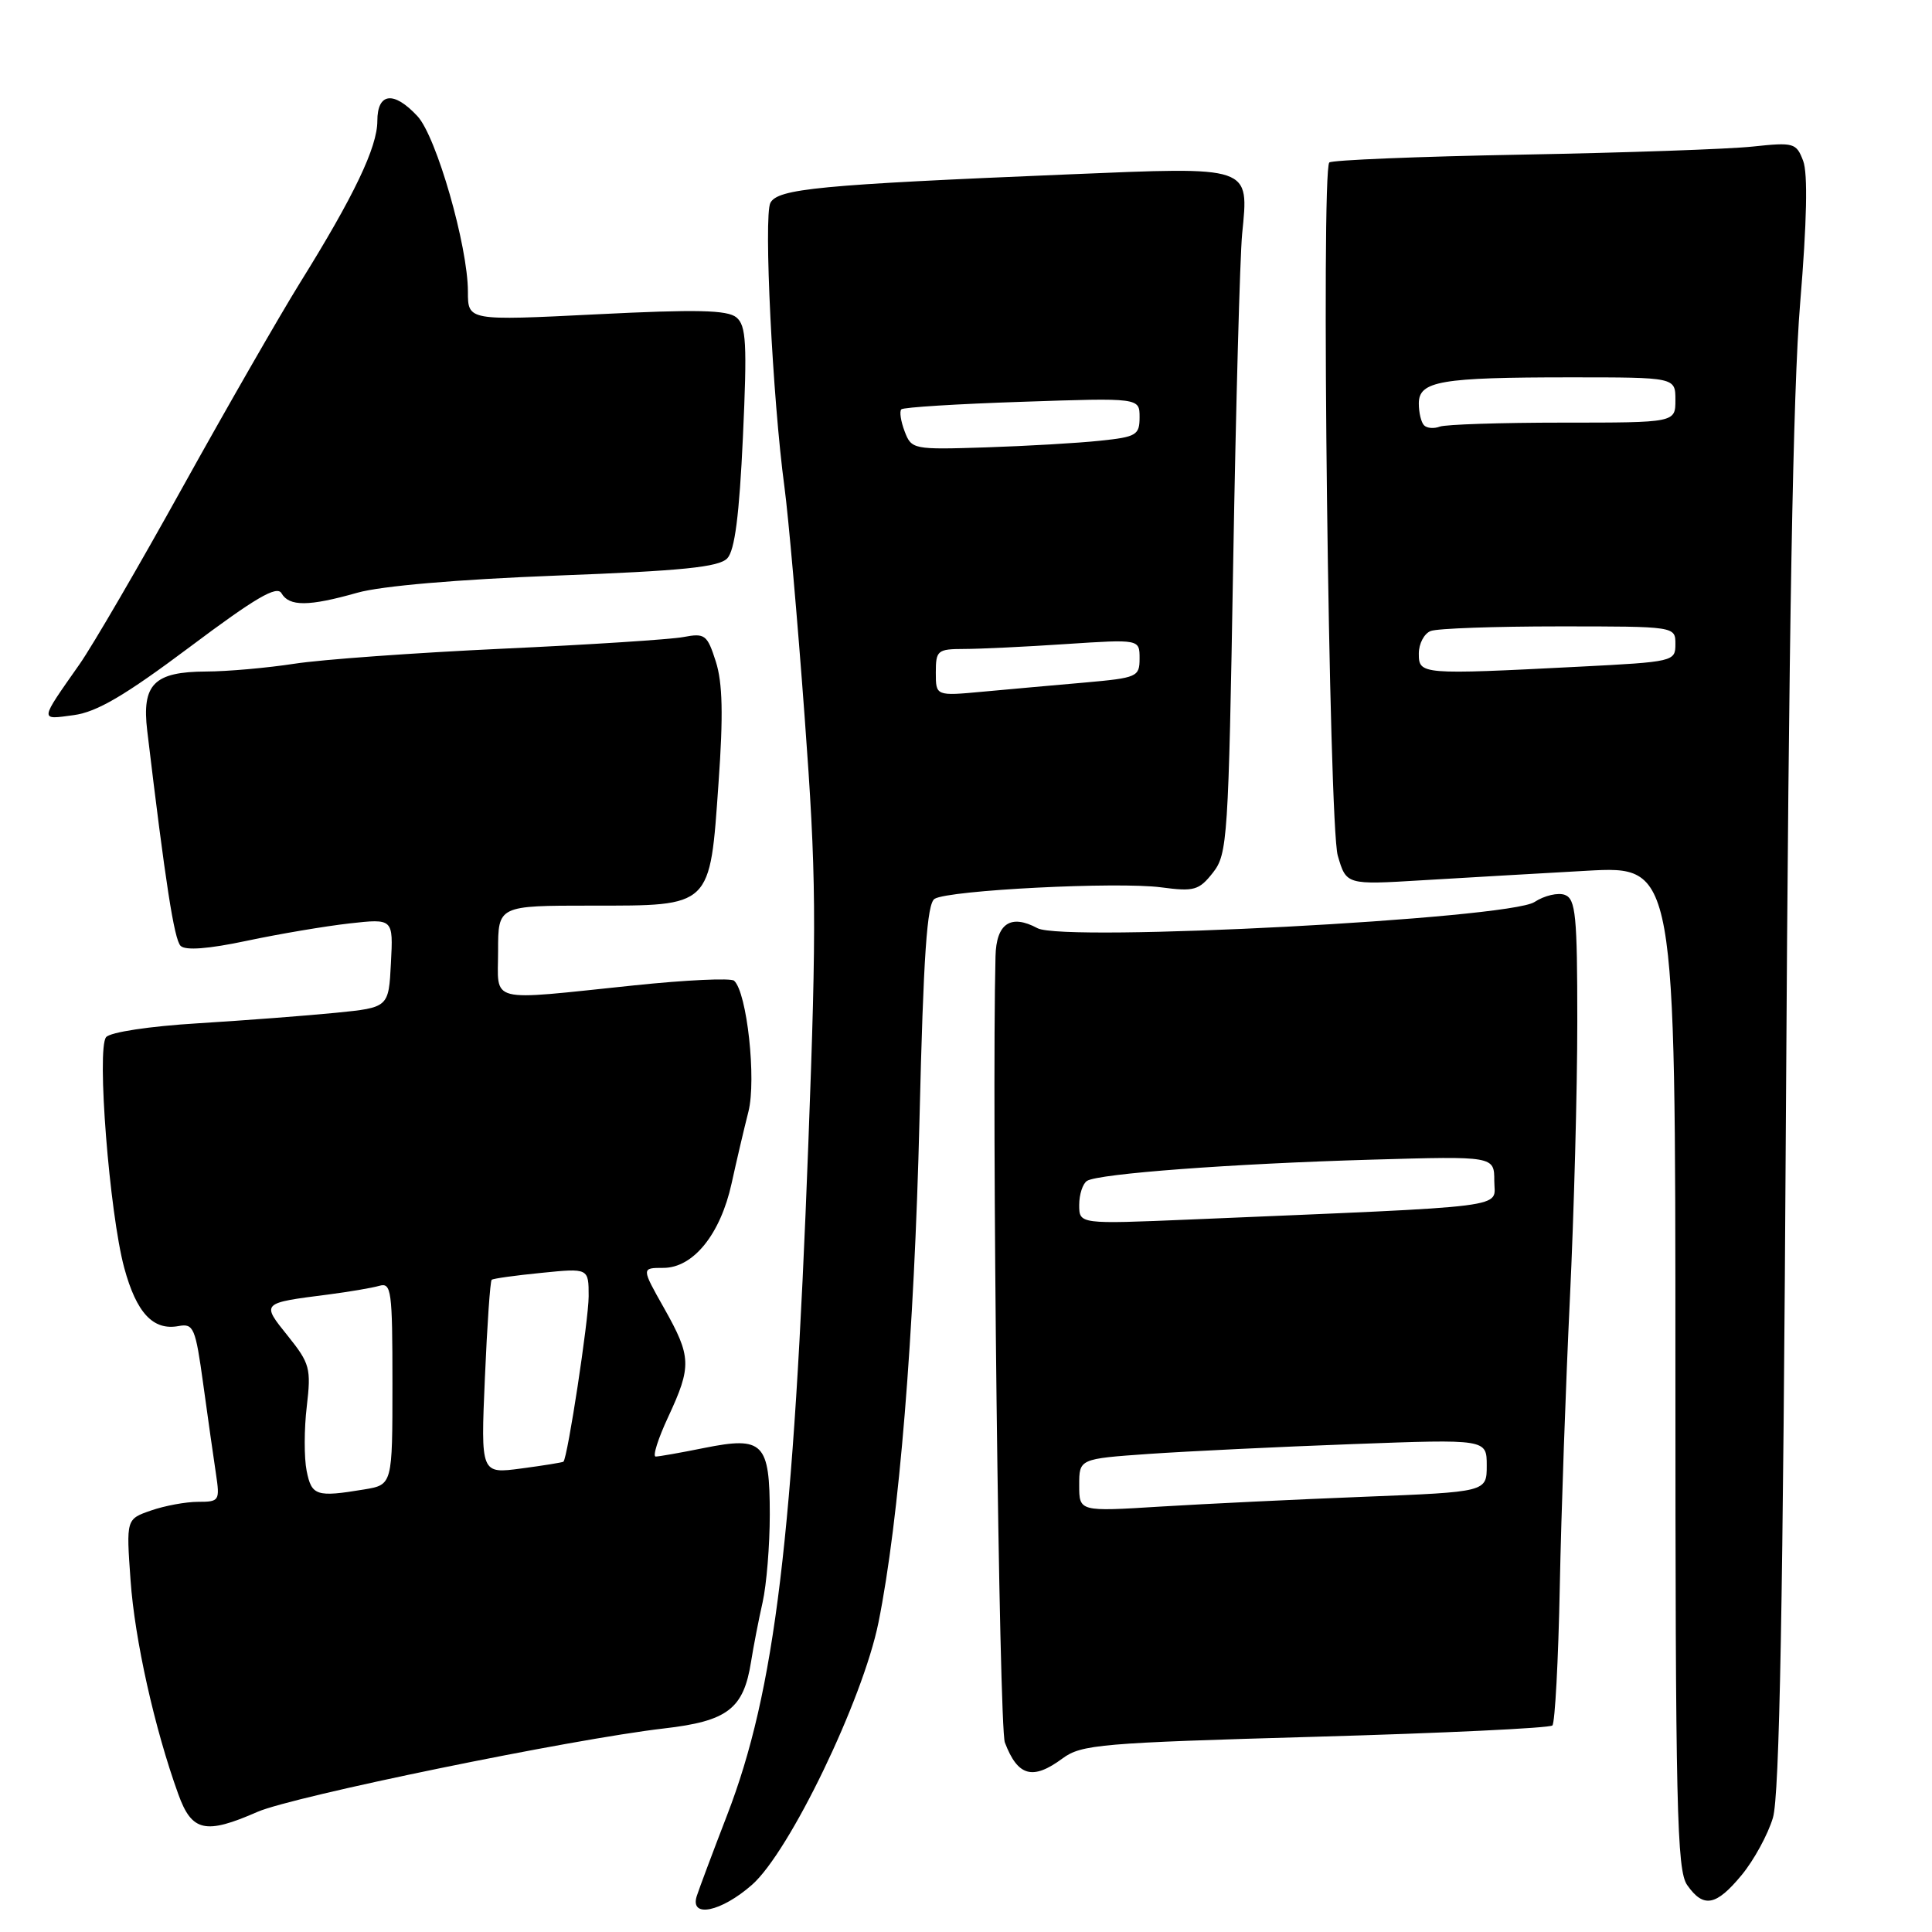 <?xml version="1.0" encoding="UTF-8" standalone="no"?>
<!DOCTYPE svg PUBLIC "-//W3C//DTD SVG 1.1//EN" "http://www.w3.org/Graphics/SVG/1.1/DTD/svg11.dtd" >
<svg xmlns="http://www.w3.org/2000/svg" xmlns:xlink="http://www.w3.org/1999/xlink" version="1.1" viewBox="0 0 256 256">
 <g >
 <path fill="currentColor"
d=" M 99.64 249.75 C 104.61 245.39 114.32 225.26 116.40 215.00 C 119.14 201.41 121.14 176.98 121.84 148.23 C 122.36 126.56 122.83 119.72 123.84 119.10 C 125.69 117.95 148.12 116.81 153.88 117.58 C 158.23 118.16 158.88 117.97 160.72 115.63 C 162.65 113.18 162.78 111.20 163.40 74.78 C 163.76 53.72 164.30 34.02 164.59 31.00 C 165.48 21.91 166.00 22.09 141.50 23.11 C 108.52 24.48 103.07 25.01 102.08 26.88 C 101.17 28.61 102.37 52.86 103.94 64.50 C 104.46 68.35 105.67 82.07 106.62 95.00 C 108.17 115.99 108.22 122.03 107.11 151.50 C 105.15 203.74 102.69 224.07 96.35 240.50 C 94.44 245.45 92.63 250.29 92.32 251.25 C 91.39 254.20 95.54 253.35 99.64 249.75 Z  M 230.79 248.44 C 232.40 246.49 234.26 243.08 234.92 240.87 C 235.80 237.94 236.26 212.69 236.65 146.68 C 237.02 83.76 237.58 51.56 238.53 40.17 C 239.42 29.41 239.56 22.98 238.93 21.32 C 238.02 18.93 237.70 18.84 232.24 19.42 C 229.08 19.76 215.30 20.24 201.61 20.49 C 187.92 20.74 176.46 21.21 176.14 21.53 C 175.02 22.65 176.08 109.31 177.26 113.37 C 178.39 117.25 178.39 117.25 188.45 116.64 C 193.98 116.31 203.79 115.74 210.25 115.38 C 222.00 114.73 222.00 114.73 222.00 181.14 C 222.00 239.63 222.19 247.82 223.56 249.78 C 225.72 252.87 227.39 252.56 230.79 248.44 Z  M 34.12 240.08 C 38.85 238.02 75.76 230.44 87.97 229.03 C 96.42 228.06 98.53 226.44 99.52 220.18 C 99.84 218.16 100.53 214.61 101.05 212.31 C 101.57 210.00 102.00 204.77 102.00 200.68 C 102.00 191.16 101.15 190.29 93.32 191.86 C 90.21 192.49 87.31 193.00 86.88 193.00 C 86.45 193.00 87.19 190.64 88.54 187.75 C 91.67 181.02 91.62 179.77 87.99 173.33 C 84.98 168.00 84.98 168.00 87.90 168.00 C 91.86 168.00 95.46 163.55 96.94 156.81 C 97.58 153.89 98.58 149.61 99.17 147.30 C 100.24 143.05 98.98 131.48 97.27 129.95 C 96.85 129.57 90.88 129.85 84.00 130.57 C 64.32 132.61 66.00 133.04 66.00 126.00 C 66.00 120.00 66.00 120.00 78.35 120.00 C 94.36 120.00 94.05 120.31 95.21 103.73 C 95.85 94.75 95.75 90.48 94.85 87.66 C 93.71 84.10 93.41 83.87 90.56 84.41 C 88.88 84.73 78.05 85.43 66.50 85.96 C 54.95 86.50 42.58 87.39 39.00 87.95 C 35.42 88.50 30.17 88.97 27.32 88.98 C 20.41 89.01 18.77 90.66 19.51 96.84 C 21.91 116.93 23.08 124.48 23.93 125.33 C 24.57 125.97 27.61 125.74 32.70 124.66 C 36.99 123.75 43.11 122.72 46.30 122.36 C 52.11 121.71 52.11 121.71 51.80 127.61 C 51.50 133.50 51.50 133.50 44.50 134.20 C 40.65 134.58 32.44 135.21 26.26 135.59 C 19.81 135.98 14.60 136.77 14.06 137.43 C 12.79 138.96 14.50 160.73 16.46 167.99 C 18.08 173.97 20.29 176.34 23.66 175.71 C 25.65 175.34 25.90 175.92 26.93 183.41 C 27.54 187.86 28.30 193.19 28.61 195.25 C 29.15 198.86 29.07 199.00 26.24 199.00 C 24.62 199.00 21.82 199.52 20.01 200.15 C 16.72 201.29 16.72 201.29 17.30 209.40 C 17.85 217.25 20.48 229.05 23.63 237.75 C 25.42 242.71 27.22 243.11 34.12 240.08 Z  M 140.79 233.00 C 143.29 231.15 145.85 230.94 174.29 230.13 C 191.22 229.65 205.35 228.98 205.70 228.63 C 206.04 228.29 206.49 220.02 206.68 210.25 C 206.87 200.49 207.48 183.30 208.02 172.05 C 208.56 160.80 209.00 144.31 209.00 135.40 C 209.00 121.32 208.79 119.13 207.36 118.58 C 206.46 118.24 204.64 118.66 203.33 119.52 C 199.92 121.76 140.98 124.86 137.47 122.99 C 133.92 121.08 132.01 122.36 131.91 126.72 C 131.40 146.97 132.38 228.87 133.15 230.89 C 134.86 235.38 136.83 235.93 140.79 233.00 Z  M 25.16 85.72 C 33.83 79.22 36.69 77.54 37.30 78.61 C 38.32 80.38 40.90 80.37 47.35 78.54 C 50.54 77.64 60.57 76.78 73.73 76.27 C 90.41 75.64 95.27 75.15 96.37 73.98 C 97.36 72.93 97.96 68.29 98.44 57.92 C 99.01 45.50 98.88 43.14 97.58 42.06 C 96.38 41.07 92.32 40.98 79.02 41.65 C 62.00 42.50 62.00 42.50 62.00 38.64 C 62.00 32.63 57.83 18.10 55.32 15.40 C 52.18 12.01 50.00 12.27 50.00 16.03 C 50.00 19.50 46.91 25.97 39.74 37.49 C 37.01 41.90 30.03 54.05 24.23 64.50 C 18.44 74.95 12.28 85.53 10.55 88.00 C 5.18 95.66 5.22 95.37 9.76 94.76 C 12.84 94.35 16.56 92.16 25.16 85.72 Z  M 124.00 89.12 C 124.00 86.18 124.22 86.00 127.75 85.99 C 129.81 85.99 135.89 85.70 141.25 85.34 C 151.00 84.70 151.00 84.70 151.00 87.25 C 151.00 89.69 150.69 89.82 143.75 90.44 C 139.76 90.79 133.69 91.33 130.25 91.65 C 124.00 92.23 124.00 92.23 124.00 89.12 Z  M 119.87 57.16 C 119.36 55.82 119.16 54.51 119.43 54.24 C 119.69 53.97 126.90 53.52 135.45 53.24 C 151.00 52.71 151.00 52.71 151.00 55.28 C 151.00 57.65 150.58 57.90 145.75 58.40 C 142.86 58.71 136.07 59.10 130.65 59.28 C 121.00 59.59 120.78 59.55 119.87 57.16 Z  M 188.00 86.61 C 188.00 85.29 188.71 83.94 189.58 83.61 C 190.45 83.27 198.10 83.00 206.58 83.00 C 222.00 83.00 222.00 83.00 222.00 85.35 C 222.00 87.65 221.77 87.70 209.25 88.34 C 188.27 89.41 188.00 89.39 188.00 86.61 Z  M 188.70 56.36 C 188.31 55.98 188.00 54.67 188.00 53.46 C 188.00 50.49 190.88 50.00 208.12 50.00 C 222.00 50.00 222.00 50.00 222.00 53.00 C 222.00 56.00 222.00 56.00 207.08 56.00 C 198.88 56.00 191.54 56.24 190.78 56.53 C 190.02 56.82 189.08 56.75 188.70 56.36 Z  M 40.63 194.89 C 40.29 193.19 40.29 189.35 40.65 186.36 C 41.24 181.32 41.06 180.66 38.15 177.03 C 34.61 172.63 34.56 172.67 43.50 171.53 C 46.25 171.17 49.29 170.66 50.25 170.38 C 51.86 169.91 52.00 170.98 52.00 183.30 C 52.00 196.74 52.00 196.74 48.25 197.36 C 41.91 198.41 41.29 198.20 40.63 194.89 Z  M 64.25 182.59 C 64.55 175.59 64.95 169.74 65.15 169.58 C 65.34 169.41 68.31 169.00 71.75 168.66 C 78.00 168.03 78.00 168.03 78.00 171.77 C 77.99 174.94 75.22 193.11 74.66 193.68 C 74.55 193.78 72.04 194.19 69.08 194.58 C 63.70 195.30 63.70 195.30 64.25 182.59 Z  M 143.00 196.80 C 143.00 193.30 143.00 193.30 152.25 192.65 C 157.34 192.30 169.49 191.71 179.25 191.35 C 197.00 190.69 197.00 190.69 197.00 194.19 C 197.00 197.69 197.00 197.69 180.75 198.33 C 171.81 198.68 159.66 199.27 153.75 199.63 C 143.00 200.30 143.00 200.30 143.00 196.80 Z  M 143.00 159.66 C 143.00 158.26 143.47 156.83 144.04 156.47 C 145.60 155.51 163.33 154.19 181.75 153.66 C 198.00 153.19 198.00 153.19 198.00 156.48 C 198.00 160.16 201.21 159.75 157.75 161.59 C 143.00 162.21 143.00 162.21 143.00 159.66 Z "/>
</g>
</svg>